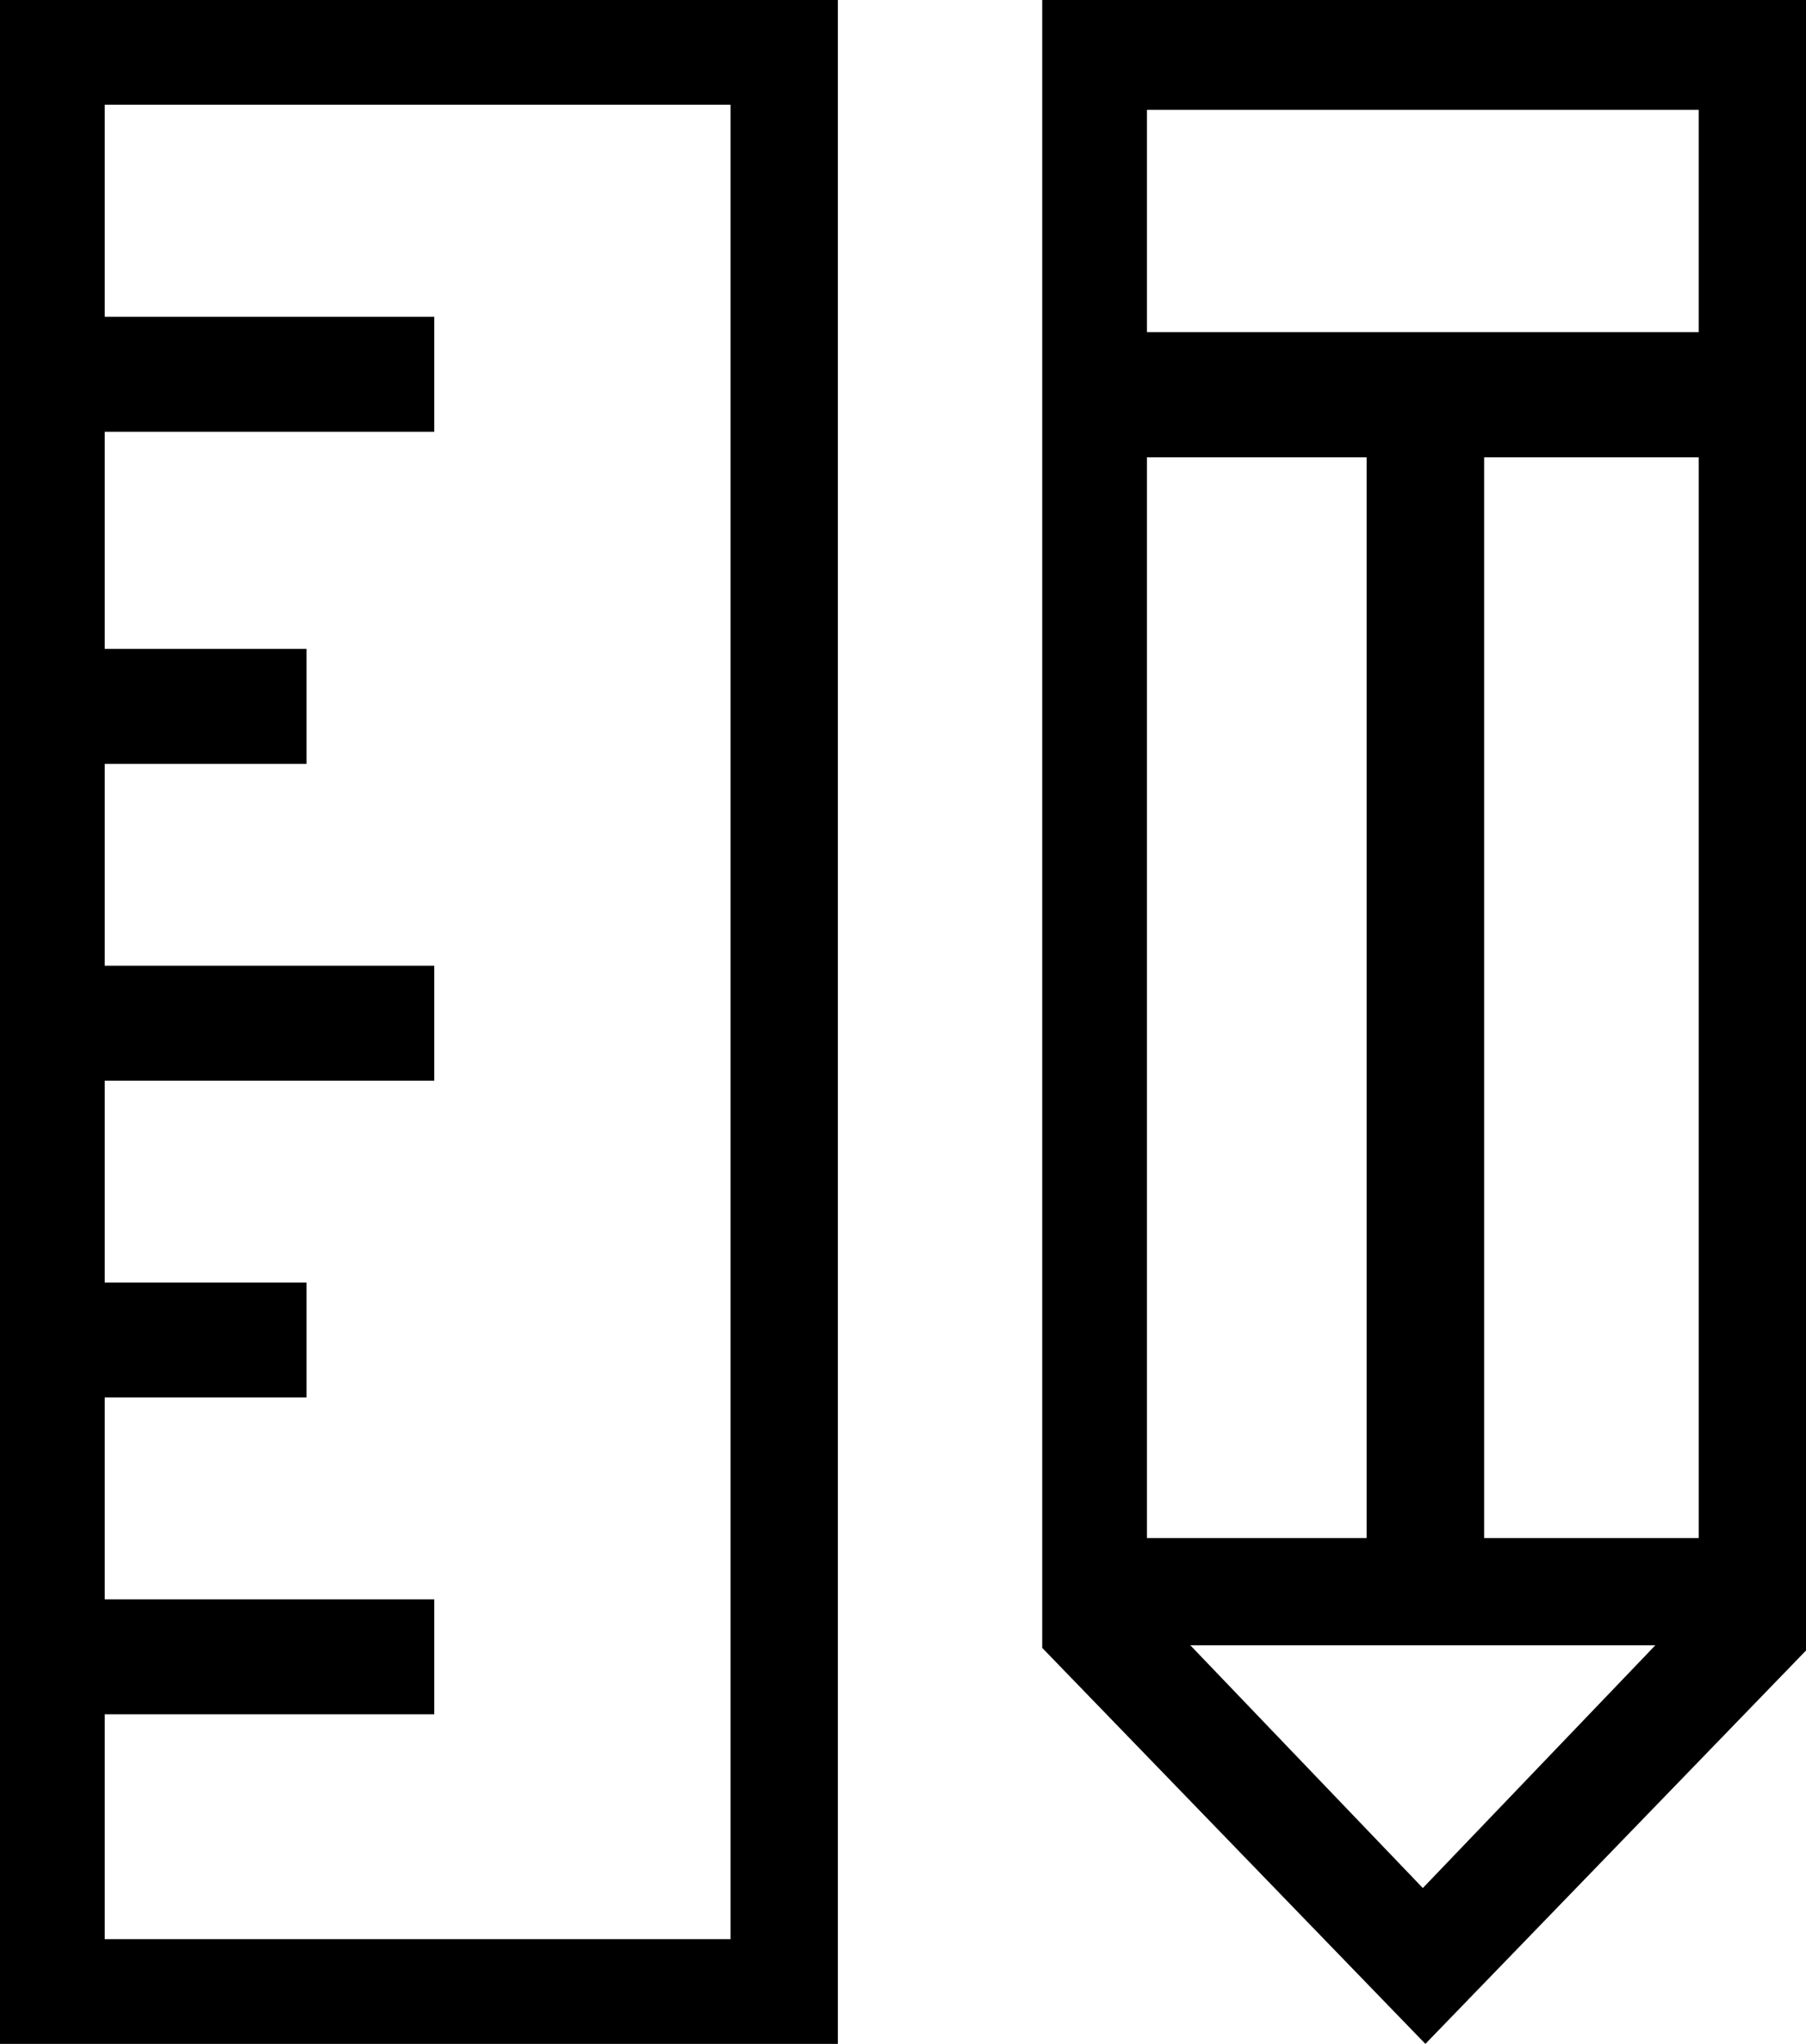 <?xml version="1.0" encoding="utf-8"?>
<!-- Generator: Adobe Illustrator 28.0.0, SVG Export Plug-In . SVG Version: 6.00 Build 0)  -->
<svg version="1.1" id="Layer_1" xmlns="http://www.w3.org/2000/svg" xmlns:xlink="http://www.w3.org/1999/xlink" x="0px" y="0px"
	 viewBox="0 0 70.7 80" style="enable-background:new 0 0 70.7 80;" xml:space="preserve">
<style type="text/css">
	.st0{fill:none;}
</style>
<path d="M0,0v80h32.8V0H0z M28.6,75.9H4.1v-8.8h12.9v-4.5H4.1v-7.9H12v-4.5H4.1v-7.9h12.9v-4.5H4.1v-7.9H12v-4.5H4.1v-8.5h12.9v-4.5
	H4.1V4.1h24.5V75.9z"/>
<path d="M40.8,0v64.5l15,15.5l15-15.5V0H40.8z M66.5,4.3V13H44.9V4.3H66.5z M44.9,17.9h8.6v42.3h-8.6V17.9z M55.7,73.9l-9.1-9.5
	h18.2L55.7,73.9z M58.1,60.2V17.9h8.4v42.3H58.1z"/>
</svg>
